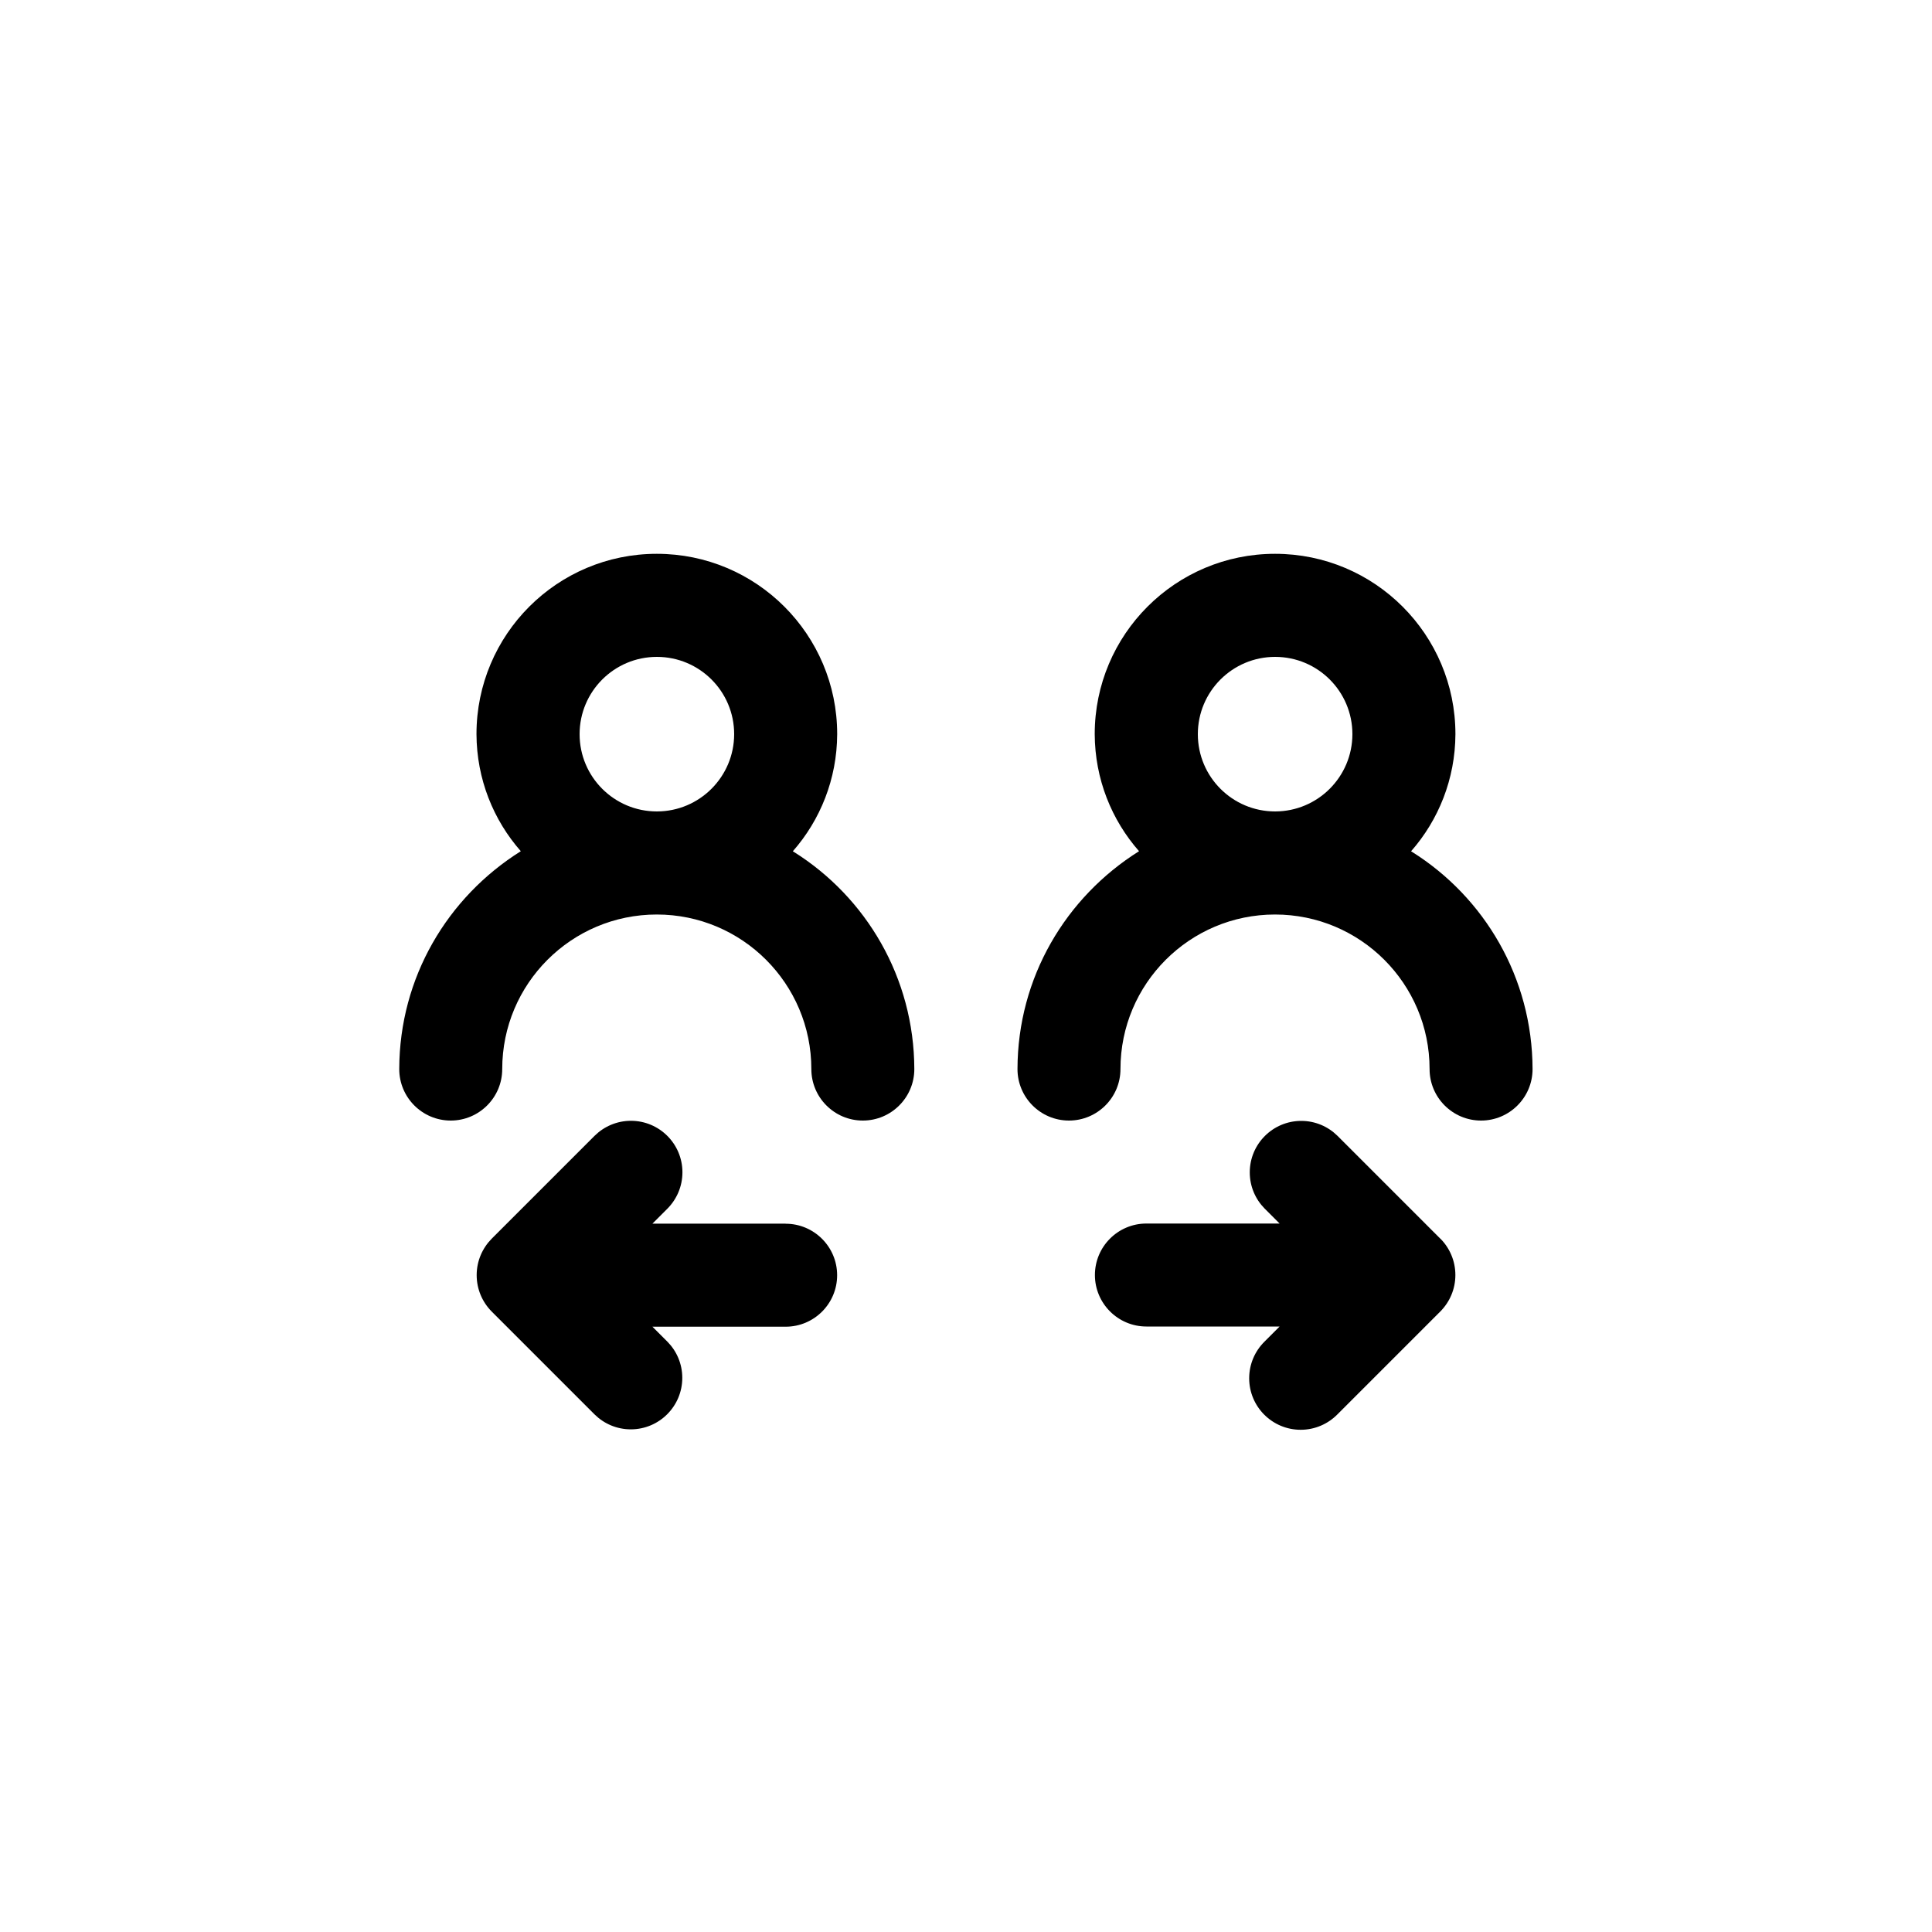 <!-- Generated by IcoMoon.io -->
<svg version="1.1" xmlns="http://www.w3.org/2000/svg" width="40" height="40" viewBox="0 0 40 40">
<title>ul-social-distancing</title>
<path d="M16.266 25.334h-2.758l0.313-0.313c0.19-0.193 0.308-0.458 0.308-0.75 0-0.589-0.478-1.066-1.066-1.066-0.292 0-0.557 0.118-0.75 0.308l-2.133 2.133c-0.192 0.194-0.311 0.46-0.311 0.754s0.119 0.561 0.311 0.754l2.133 2.133c0.192 0.189 0.456 0.306 0.747 0.306 0.589 0 1.066-0.478 1.066-1.066 0-0.291-0.117-0.555-0.306-0.747l-0.312-0.312h2.758c0.589 0 1.066-0.478 1.066-1.066s-0.478-1.066-1.066-1.066v0zM29.821 25.646l-2.133-2.133c-0.192-0.189-0.456-0.306-0.747-0.306-0.589 0-1.066 0.478-1.066 1.066 0 0.291 0.117 0.555 0.306 0.747l0.312 0.312h-2.758c-0.589 0-1.066 0.478-1.066 1.066s0.478 1.066 1.066 1.066v0h2.758l-0.313 0.313c-0.196 0.194-0.317 0.462-0.317 0.759 0 0.589 0.478 1.066 1.066 1.066 0.297 0 0.566-0.122 0.759-0.317l2.133-2.133c0.192-0.194 0.311-0.46 0.311-0.754s-0.119-0.561-0.311-0.754v0zM29.216 17.623c0.566-0.644 0.913-1.493 0.917-2.422v-0.001c0-2.062-1.671-3.734-3.734-3.734s-3.734 1.671-3.734 3.734v0c0.004 0.93 0.35 1.779 0.921 2.427l-0.003-0.004c-1.518 0.952-2.513 2.614-2.517 4.51v0.001c0 0.589 0.478 1.066 1.066 1.066s1.066-0.478 1.066-1.066v0c0-1.767 1.433-3.2 3.2-3.2s3.2 1.433 3.2 3.2v0c0 0.589 0.478 1.066 1.066 1.066s1.066-0.478 1.066-1.066v0c-0.005-1.896-0.999-3.558-2.495-4.497l-0.022-0.013zM26.4 16.8c-0.884 0-1.6-0.716-1.6-1.6s0.716-1.6 1.6-1.6c0.884 0 1.6 0.716 1.6 1.6v0c-0.001 0.883-0.717 1.599-1.6 1.6v0zM16.416 17.623c0.566-0.644 0.913-1.493 0.917-2.422v-0.001c0-2.062-1.671-3.734-3.734-3.734s-3.734 1.671-3.734 3.734v0c0.004 0.93 0.35 1.779 0.921 2.427l-0.003-0.004c-1.518 0.952-2.513 2.614-2.517 4.51v0.001c0 0.589 0.478 1.066 1.066 1.066s1.066-0.478 1.066-1.066v0c0-1.767 1.433-3.2 3.2-3.2s3.2 1.433 3.2 3.2v0c0 0.589 0.478 1.066 1.066 1.066s1.066-0.478 1.066-1.066v0c-0.005-1.896-0.999-3.558-2.495-4.497l-0.022-0.013zM13.6 16.8c-0.884 0-1.6-0.716-1.6-1.6s0.716-1.6 1.6-1.6c0.884 0 1.6 0.716 1.6 1.6v0c-0.001 0.883-0.717 1.599-1.6 1.6v0z"></path>
</svg>
